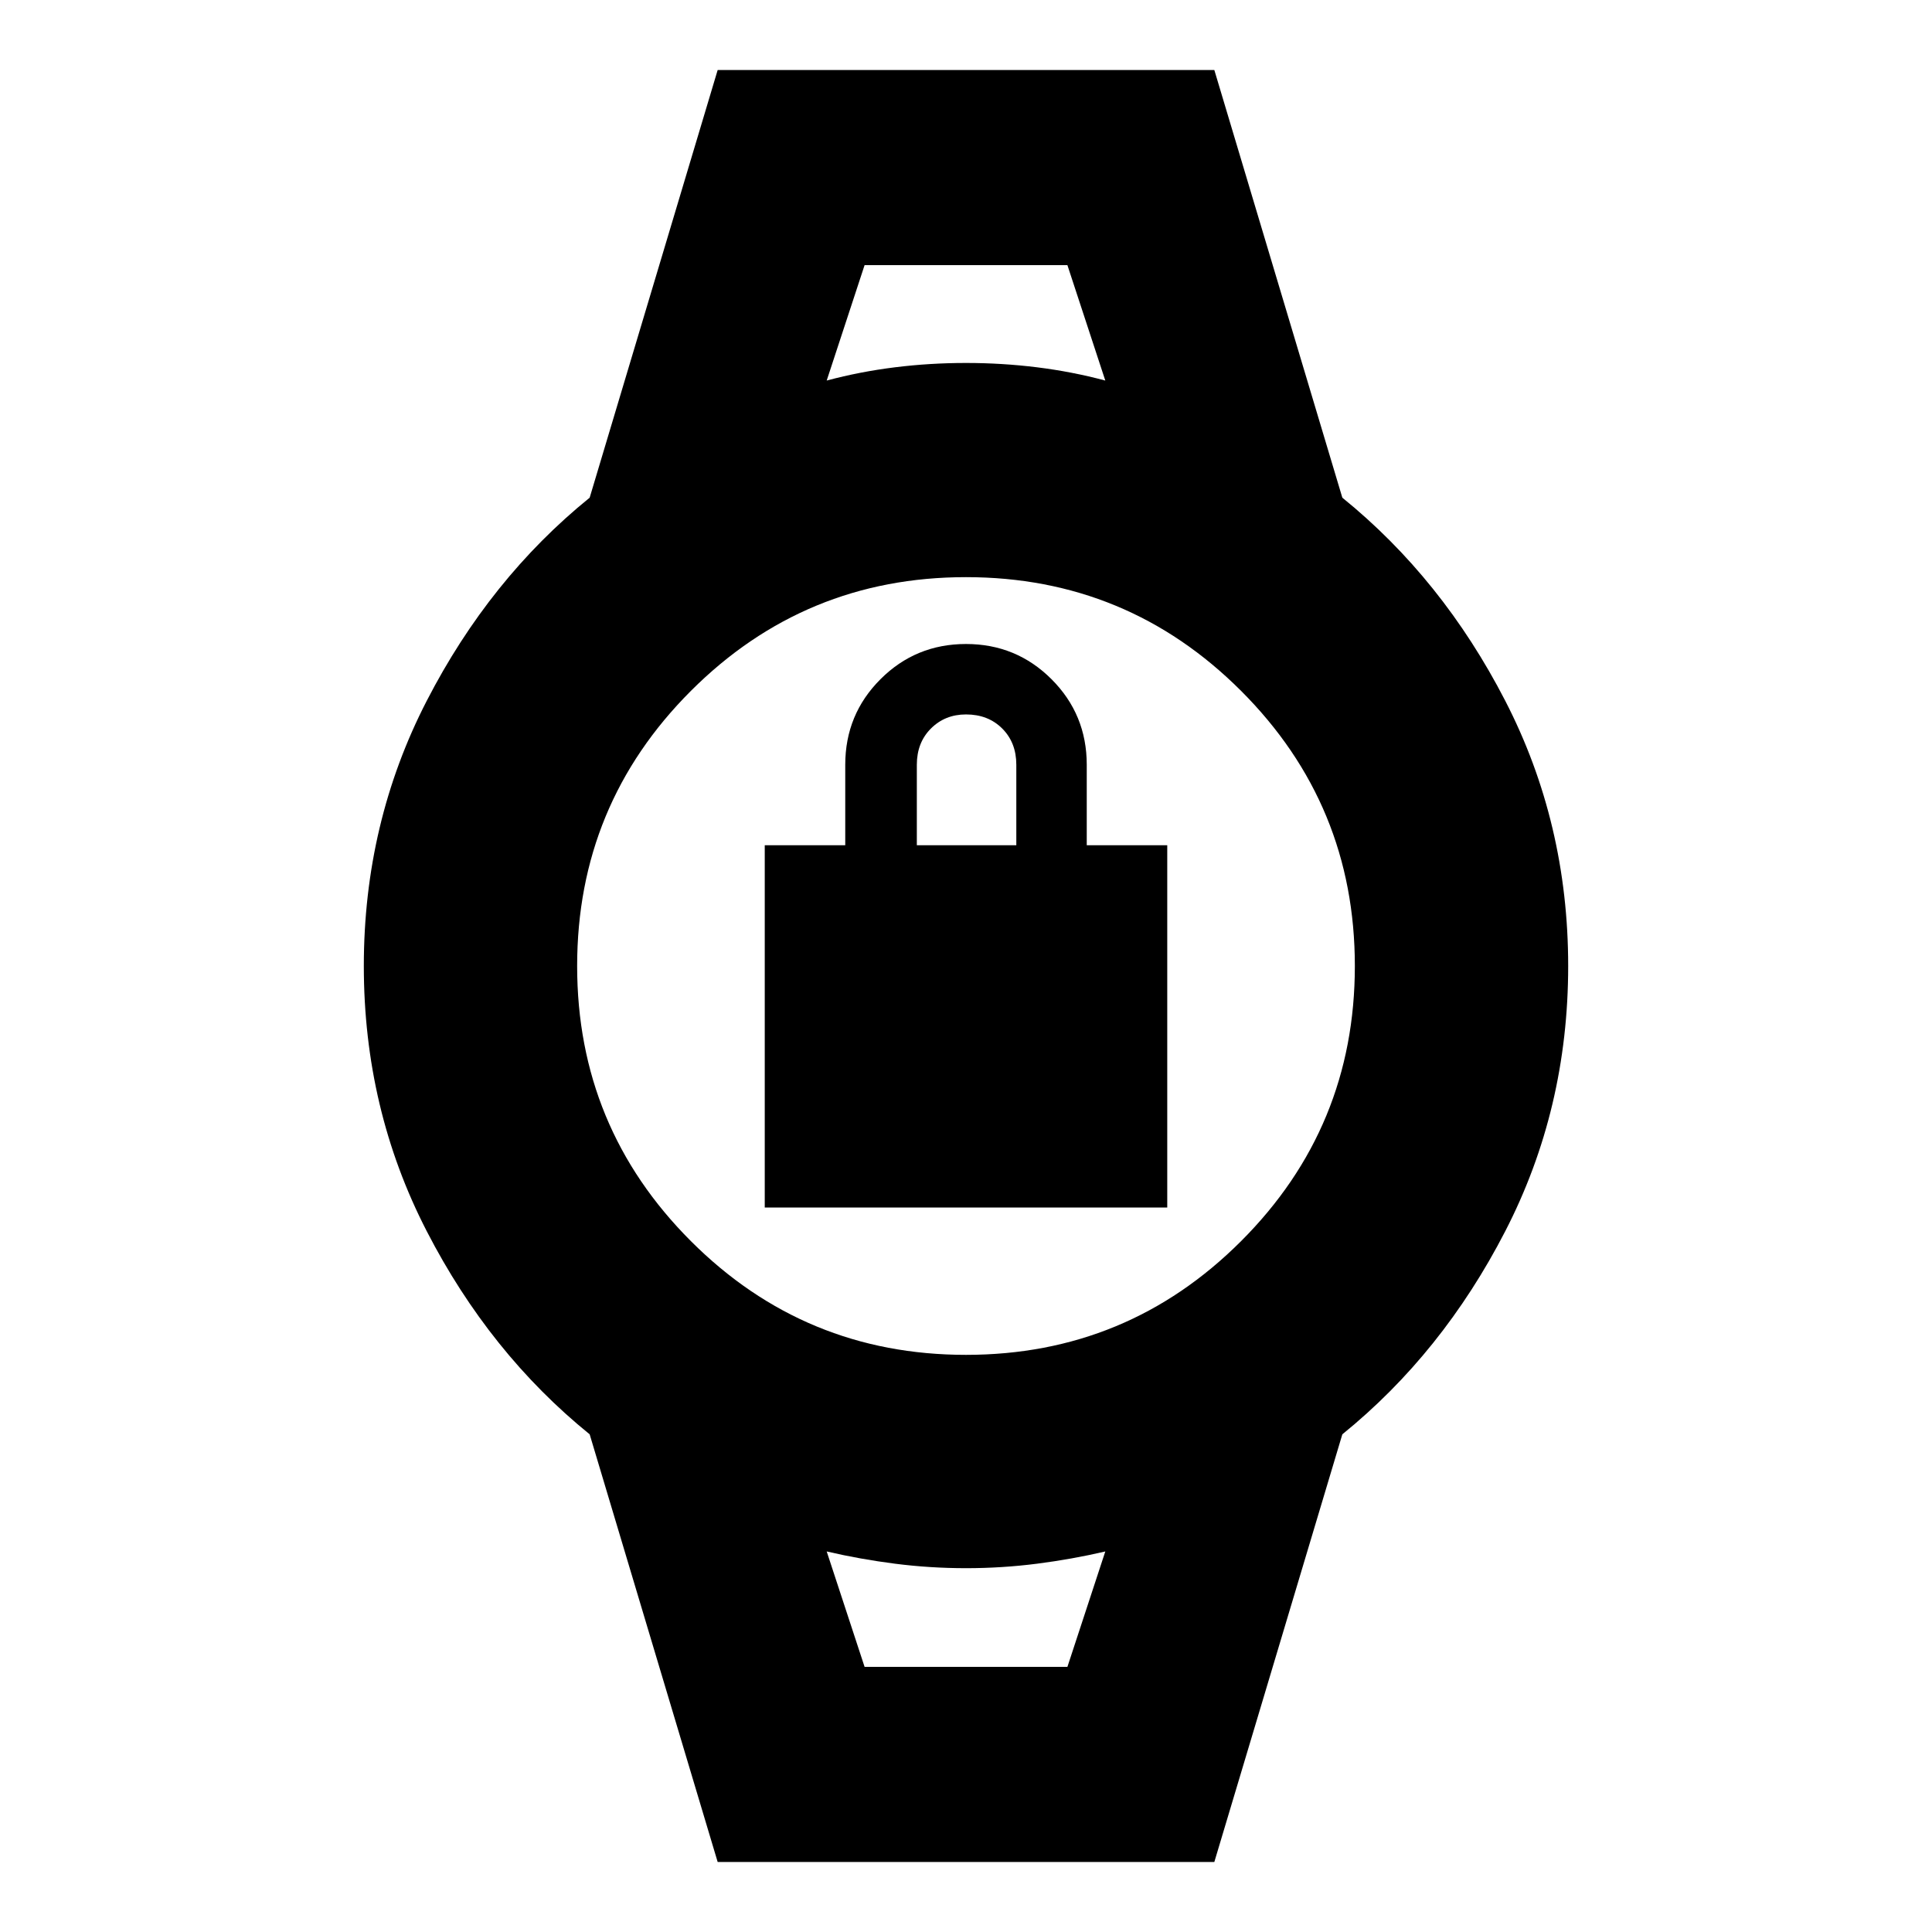 <svg xmlns="http://www.w3.org/2000/svg" height="24" viewBox="0 -960 960 960" width="24"><path d="M380-360v-180h40v-40q0-25 17.5-42.5T480-640q25 0 42.5 17.5T540-580v40h40v180H380Zm75.57-180H505v-40q0-11-7-18t-18-7q-10.43 0-17.43 7t-7 18v40Zm-25.96-288.26h100.78-100.78Zm0 696.52h100.78-100.78Zm-73 96.96L293-247.3q-49.7-40.26-80.96-100.94-31.26-60.67-31.26-131.76 0-71.09 31.26-131.76Q243.3-672.44 293-712.7l63.61-212.52h246.78L667-712.7q49.7 40.26 80.96 100.94 31.26 60.67 31.26 131.76 0 71.09-31.26 131.76Q716.7-287.56 667-247.3L603.39-34.78H356.61Zm123.39-252q80.17 0 136.7-56.52 56.52-56.53 56.52-136.7 0-80.17-56.52-136.7-56.53-56.52-136.7-56.52-80.17 0-136.7 56.52-56.52 56.53-56.52 136.7 0 80.17 56.52 136.7 56.53 56.52 136.7 56.52Zm-69.22-484.13q16.61-4.44 33.98-6.59 17.37-2.15 35.24-2.15t35.24 2.15q17.37 2.15 33.98 6.59l-18.83-57.35H429.61l-18.83 57.35Zm18.83 639.17h100.78l18.83-57.35q-16.61 3.87-33.98 6.09-17.37 2.22-35.24 2.22T444.76-183q-17.37-2.22-33.98-6.09l18.83 57.35Z"/></svg>
